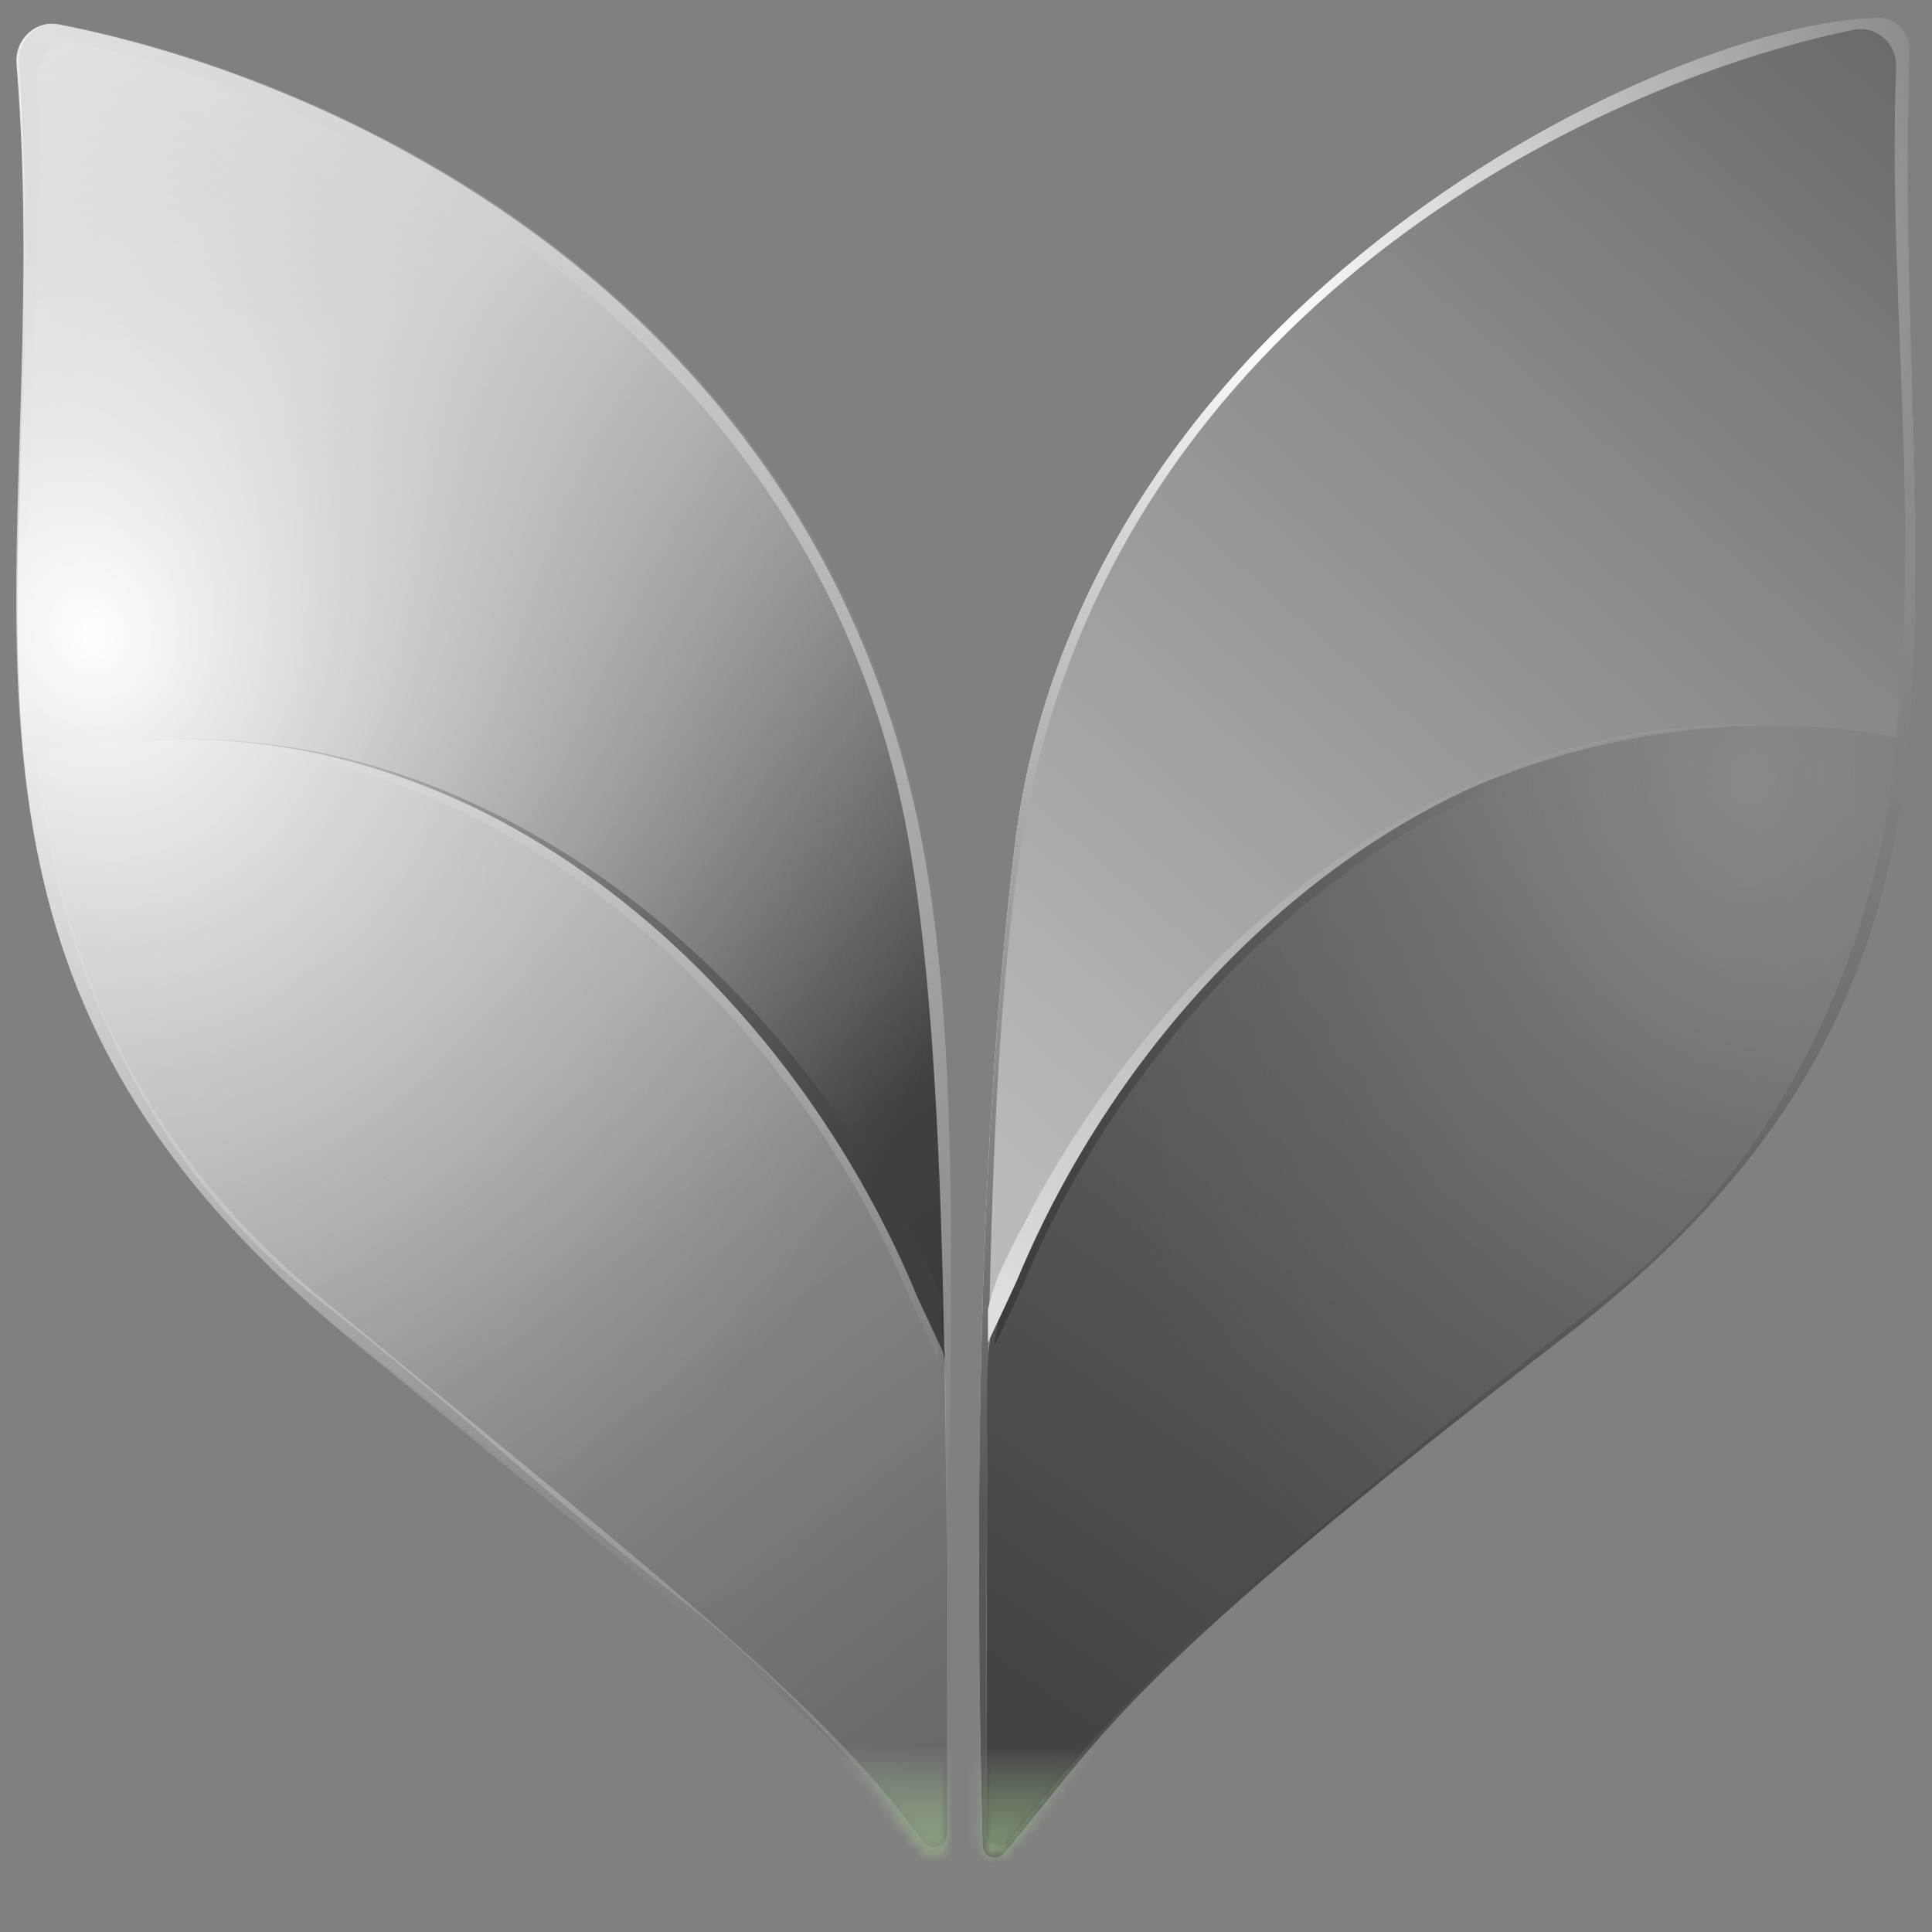 <svg width="153" height="153" viewBox="0 0 153 153" fill="none" xmlns="http://www.w3.org/2000/svg">
<rect x="0" y="0" width="153" height="153" fill="#808080" stroke="none"/>
<path d="M27.996 106.259C-9.608 75.577 4.602 45.899 1.309 5.046C1.157 3.152 2.776 1.574 4.642 1.938C27.064 6.309 64.922 23.85 73.044 66.825C76.712 86.231 74.85 112.833 74.815 145.806C74.814 146.758 73.593 147.155 73.023 146.392C66.185 137.252 63.797 135.471 27.996 106.259Z" fill="url(#paint0_linear_2001_135)"/>
<path d="M25.706 103.026C-6.531 76.586 4.228 39.525 2.93 6.444C2.858 4.59 4.459 3.092 6.277 3.464C27.296 7.757 64.278 25.89 71.794 65.654C75.177 83.557 74.935 114.472 74.985 145.269C74.987 146.243 73.705 146.641 73.13 145.855C65.793 135.829 56.47 128.259 25.706 103.026Z" fill="url(#paint1_linear_2001_135)"/>
<g opacity="0.6">
<path d="M75 145.898L74.91 110.69C74.898 105.977 73.881 101.264 71.577 97.151C44.685 49.159 2.942 59.514 2.942 59.514C2.942 59.514 3.545 85.904 25.231 102.923C37.63 112.654 41.31 116.782 53.706 126.516C63.586 134.274 70.004 142.31 73.013 146.511C73.596 147.325 75.002 146.899 75 145.898Z" fill="url(#paint2_linear_2001_135)"/>
<path d="M75 145.898L74.91 110.69C74.898 105.977 73.881 101.264 71.577 97.151C44.685 49.159 2.942 59.514 2.942 59.514C2.942 59.514 3.545 85.904 25.231 102.923C37.63 112.654 41.31 116.782 53.706 126.516C63.586 134.274 70.004 142.31 73.013 146.511C73.596 147.325 75.002 146.899 75 145.898Z" fill="url(#paint3_radial_2001_135)"/>
</g>
<path d="M73.698 102.128C61.993 76.871 36.473 54.974 7.37 59.026C6.883 59.087 6.369 58.957 5.892 59.031C6.369 58.957 6.884 59.09 7.371 59.03C35.949 55.752 61.615 77.558 72.091 102.885C72.721 104.275 74.371 107.765 74.371 107.765L73.915 104.827C73.915 104.827 74.394 103.511 73.698 102.128Z" fill="url(#paint4_linear_2001_135)"/>
<path d="M74.183 101.793C62.478 76.536 36.964 54.971 7.861 59.023C7.374 59.085 6.86 58.954 6.383 59.028C6.86 58.955 7.375 59.088 7.862 59.027C37.059 55.042 62.1 77.223 72.576 102.55C73.207 103.94 74.856 107.429 74.856 107.429L74.4 104.492C74.4 104.492 74.879 103.176 74.183 101.793Z" fill="#3F3F3F"/>
<path d="M1.5 5.048C1.348 3.153 2.967 1.576 4.833 1.94C27.255 6.311 65.113 23.852 73.235 66.826C76.896 86.196 75.586 113.841 75.577 146.795C75.577 147.765 74.32 148.148 73.769 147.349C73.41 146.827 73.062 146.327 72.722 145.843C71.221 143.795 69.038 141.019 66.167 137.887C60.656 132.292 51.258 124.671 28.376 106.443C-9.79 76.038 4.772 45.926 1.5 5.048Z" fill="url(#paint5_radial_2001_135)"/>
<path d="M124.2 105.638C160.947 77.335 149.797 47.75 151.219 4.162C151.267 2.706 150.261 1.411 148.804 1.43C132.453 1.637 85.55 23.683 80.345 67.146C77.884 87.695 77.016 113.144 77.81 146.155C77.832 147.052 78.939 147.45 79.517 146.764C87.748 136.994 88.954 132.786 124.2 105.638Z" fill="url(#paint6_radial_2001_135)"/>
<path d="M124.2 105.638C160.947 77.335 149.797 47.75 151.219 4.162C151.267 2.706 150.261 1.411 148.804 1.43C132.453 1.637 85.55 23.683 80.345 67.146C77.884 87.695 77.016 113.144 77.81 146.155C77.832 147.052 78.939 147.45 79.517 146.764C87.748 136.994 88.954 132.786 124.2 105.638Z" fill="url(#paint7_radial_2001_135)"/>
<path d="M127.386 101.919C159.622 75.479 148.864 38.418 150.162 5.338C150.234 3.483 148.633 1.985 146.814 2.357C125.796 6.65 88.814 24.783 81.298 64.547C77.914 82.45 78.157 113.366 78.107 144.162C78.105 145.136 79.387 145.535 79.962 144.748C87.299 134.722 96.622 127.152 127.386 101.919Z" fill="url(#paint8_linear_2001_135)"/>
<path d="M78.097 145.127L78.188 109.583C78.2 104.87 79.216 100.157 81.521 96.044C108.413 48.052 150.156 58.408 150.156 58.408C150.156 58.408 149.333 85.401 127.648 102.42C115.249 112.151 112.534 114.245 100.048 124.718C90.112 133.053 83.148 141.576 79.993 145.747C79.406 146.524 78.095 146.101 78.097 145.127Z" fill="url(#paint9_linear_2001_135)"/>
<path d="M78.097 145.127L78.188 109.583C78.2 104.87 79.216 100.157 81.521 96.044C108.413 48.052 150.156 58.408 150.156 58.408C150.156 58.408 149.333 85.401 127.648 102.42C115.249 112.151 112.534 114.245 100.048 124.718C90.112 133.053 83.148 141.576 79.993 145.747C79.406 146.524 78.095 146.101 78.097 145.127Z" fill="url(#paint10_radial_2001_135)"/>
<path d="M79.401 101.022C91.107 75.764 116.627 53.867 145.73 57.919C146.217 57.981 146.73 57.85 147.207 57.924C146.73 57.85 146.216 57.983 145.729 57.923C117.151 54.646 91.484 76.451 81.008 101.778C80.378 103.168 78.729 106.658 78.729 106.658L79.184 103.72C79.184 103.72 78.705 102.405 79.401 101.022Z" fill="url(#paint11_linear_2001_135)"/>
<path d="M79.355 100.391C91.061 75.134 116.13 53.863 145.234 57.915C145.721 57.976 146.234 57.846 146.711 57.919C146.234 57.846 145.72 57.979 145.233 57.919C116.036 53.934 90.994 76.115 80.518 101.441C79.888 102.831 78.239 106.321 78.239 106.321L78.238 103.687C78.238 103.687 78.659 101.774 79.355 100.391Z" fill="url(#paint12_linear_2001_135)"/>
<g style="mix-blend-mode:multiply">
<mask id="mask0_2001_135" style="mask-type:alpha" maskUnits="userSpaceOnUse" x="1" y="1" width="151" height="147">
<path d="M27.996 106.259C-9.608 75.577 4.602 45.898 1.309 5.046C1.157 3.151 2.776 1.574 4.642 1.938C27.064 6.308 64.922 23.85 73.044 66.824C76.712 86.231 74.85 112.833 74.815 145.806C74.814 146.757 73.593 147.154 73.023 146.392C66.185 137.252 63.797 135.47 27.996 106.259Z" fill="url(#paint13_linear_2001_135)"/>
<path d="M25.706 103.026C-6.531 76.586 4.228 39.524 2.93 6.444C2.858 4.589 4.459 3.092 6.277 3.463C27.296 7.757 64.278 25.89 71.794 65.653C75.177 83.556 74.935 114.472 74.985 145.268C74.987 146.242 73.705 146.641 73.13 145.855C65.793 135.828 56.47 128.259 25.706 103.026Z" fill="url(#paint14_linear_2001_135)"/>
<g opacity="0.6">
<path d="M75 145.898L74.91 110.69C74.898 105.977 73.881 101.264 71.577 97.151C44.685 49.159 2.942 59.514 2.942 59.514C2.942 59.514 3.545 85.904 25.231 102.923C37.63 112.654 41.31 116.782 53.706 126.516C63.586 134.274 70.004 142.31 73.013 146.511C73.596 147.325 75.002 146.899 75 145.898Z" fill="url(#paint15_linear_2001_135)"/>
<path d="M75 145.898L74.91 110.69C74.898 105.977 73.881 101.264 71.577 97.151C44.685 49.159 2.942 59.514 2.942 59.514C2.942 59.514 3.545 85.904 25.231 102.923C37.63 112.654 41.31 116.782 53.706 126.516C63.586 134.274 70.004 142.31 73.013 146.511C73.596 147.325 75.002 146.899 75 145.898Z" fill="url(#paint16_radial_2001_135)"/>
</g>
<path d="M73.698 102.128C61.993 76.871 36.473 54.974 7.37 59.026C6.883 59.087 6.369 58.956 5.892 59.03C6.369 58.957 6.884 59.09 7.371 59.03C35.949 55.752 61.615 77.558 72.091 102.885C72.721 104.275 74.371 107.764 74.371 107.764L73.915 104.827C73.915 104.827 74.394 103.511 73.698 102.128Z" fill="url(#paint17_linear_2001_135)"/>
<path d="M74.183 101.793C62.478 76.536 36.964 54.971 7.861 59.023C7.374 59.085 6.86 58.954 6.383 59.028C6.86 58.955 7.375 59.088 7.862 59.027C37.059 55.042 62.1 77.223 72.576 102.55C73.207 103.94 74.856 107.429 74.856 107.429L74.4 104.492C74.4 104.492 74.879 103.176 74.183 101.793Z" fill="#3F3F3F"/>
<path d="M1.5 5.048C1.348 3.153 2.967 1.576 4.833 1.94C27.255 6.311 65.113 23.852 73.235 66.826C76.896 86.196 75.586 113.841 75.577 146.795C75.577 147.765 74.32 148.148 73.769 147.349C73.41 146.827 73.062 146.327 72.722 145.843C71.221 143.795 69.038 141.019 66.167 137.887C60.656 132.292 51.258 124.671 28.376 106.443C-9.79 76.039 4.772 45.926 1.5 5.048Z" fill="url(#paint18_radial_2001_135)"/>
<path d="M124.2 105.638C160.947 77.334 149.797 47.75 151.219 4.161C151.267 2.705 150.261 1.411 148.804 1.429C132.453 1.637 85.55 23.683 80.345 67.146C77.884 87.695 77.016 113.143 77.81 146.155C77.832 147.051 78.939 147.449 79.517 146.763C87.748 136.994 88.954 132.786 124.2 105.638Z" fill="url(#paint19_radial_2001_135)"/>
<path d="M124.2 105.638C160.947 77.334 149.797 47.75 151.219 4.161C151.267 2.705 150.261 1.411 148.804 1.429C132.453 1.637 85.55 23.683 80.345 67.146C77.884 87.695 77.016 113.143 77.81 146.155C77.832 147.051 78.939 147.449 79.517 146.763C87.748 136.994 88.954 132.786 124.2 105.638Z" fill="url(#paint20_radial_2001_135)"/>
<path d="M127.386 101.919C159.622 75.479 148.864 38.417 150.162 5.337C150.234 3.483 148.633 1.985 146.814 2.356C125.796 6.65 88.814 24.783 81.298 64.547C77.914 82.449 78.157 113.365 78.107 144.161C78.105 145.135 79.387 145.534 79.962 144.748C87.299 134.722 96.622 127.152 127.386 101.919Z" fill="url(#paint21_linear_2001_135)"/>
<path d="M78.097 145.126L78.188 109.583C78.2 104.87 79.216 100.157 81.521 96.044C108.413 48.052 150.156 58.407 150.156 58.407C150.156 58.407 149.333 85.401 127.648 102.42C115.249 112.151 112.534 114.245 100.048 124.718C90.112 133.052 83.148 141.576 79.993 145.746C79.406 146.524 78.095 146.101 78.097 145.126Z" fill="url(#paint22_linear_2001_135)"/>
<path d="M78.097 145.126L78.188 109.583C78.2 104.87 79.216 100.157 81.521 96.044C108.413 48.052 150.156 58.407 150.156 58.407C150.156 58.407 149.333 85.401 127.648 102.42C115.249 112.151 112.534 114.245 100.048 124.718C90.112 133.052 83.148 141.576 79.993 145.746C79.406 146.524 78.095 146.101 78.097 145.126Z" fill="url(#paint23_radial_2001_135)"/>
<path d="M79.401 101.022C91.107 75.764 116.627 53.867 145.73 57.919C146.217 57.981 146.73 57.85 147.207 57.924C146.73 57.85 146.216 57.983 145.729 57.923C117.151 54.646 91.484 76.451 81.008 101.778C80.378 103.168 78.729 106.658 78.729 106.658L79.184 103.72C79.184 103.72 78.705 102.405 79.401 101.022Z" fill="url(#paint24_linear_2001_135)"/>
<path d="M79.355 100.391C91.061 75.133 116.13 53.863 145.234 57.915C145.721 57.976 146.234 57.845 146.711 57.919C146.234 57.846 145.72 57.979 145.233 57.918C116.036 53.933 90.994 76.114 80.518 101.441C79.888 102.831 78.239 106.321 78.239 106.321L78.238 103.687C78.238 103.687 78.659 101.774 79.355 100.391Z" fill="url(#paint25_linear_2001_135)"/>
</mask>
<g mask="url(#mask0_2001_135)">
<rect x="-6.711" y="-2.008" width="182.409" height="168.839" fill="url(#paint26_linear_2001_135)"/>
</g>
</g>
<defs>
<linearGradient id="paint0_linear_2001_135" x1="4.015" y1="-2.123" x2="77.501" y2="153.348" gradientUnits="userSpaceOnUse">
<stop stop-color="#F0F0F0"/>
<stop offset="1" stop-color="#686868"/>
</linearGradient>
<linearGradient id="paint1_linear_2001_135" x1="-8.482" y1="11.384" x2="73.023" y2="133.948" gradientUnits="userSpaceOnUse">
<stop stop-color="#F2F2F2"/>
<stop offset="0.226" stop-color="#D4D4D4"/>
<stop offset="0.73" stop-color="#404040"/>
<stop offset="1" stop-color="#343434"/>
</linearGradient>
<linearGradient id="paint2_linear_2001_135" x1="16.844" y1="57.048" x2="79.627" y2="138.03" gradientUnits="userSpaceOnUse">
<stop stop-color="#D0CFCF"/>
<stop offset="0.271" stop-color="#D6D6D6"/>
<stop offset="1" stop-color="#888888"/>
</linearGradient>
<radialGradient id="paint3_radial_2001_135" cx="0" cy="0" r="1" gradientTransform="matrix(6.9 75.314 56.631 -5.109 14.686 62.244)" gradientUnits="userSpaceOnUse">
<stop stop-color="#DBDBDB"/>
<stop offset="1" stop-color="#CBCBCA" stop-opacity="0"/>
</radialGradient>
<linearGradient id="paint4_linear_2001_135" x1="36.941" y1="62.45" x2="41.082" y2="109.064" gradientUnits="userSpaceOnUse">
<stop stop-color="#C8C8C8"/>
<stop offset="1" stop-color="#828282"/>
</linearGradient>
<radialGradient id="paint5_radial_2001_135" cx="0" cy="0" r="1" gradientTransform="matrix(32.035 73.848 -63.086 26.947 6.796 50.021)" gradientUnits="userSpaceOnUse">
<stop stop-color="white"/>
<stop offset="1" stop-color="#A5A5A5" stop-opacity="0"/>
</radialGradient>
<radialGradient id="paint6_radial_2001_135" cx="0" cy="0" r="1" gradientTransform="matrix(-36.471 -19.073 -85.584 161.138 151.314 38.291)" gradientUnits="userSpaceOnUse">
<stop stop-color="#3A3A3A"/>
<stop offset="1" stop-color="white"/>
</radialGradient>
<radialGradient id="paint7_radial_2001_135" cx="0" cy="0" r="1" gradientTransform="matrix(-19.221 93.409 106.558 21.59 100.057 25.575)" gradientUnits="userSpaceOnUse">
<stop stop-color="white"/>
<stop offset="1" stop-color="#292929" stop-opacity="0.75"/>
</radialGradient>
<linearGradient id="paint8_linear_2001_135" x1="161.574" y1="10.277" x2="61.975" y2="122.551" gradientUnits="userSpaceOnUse">
<stop stop-color="#696969"/>
<stop offset="0.27" stop-color="#868685"/>
<stop offset="0.774" stop-color="#BBB9B9"/>
</linearGradient>
<linearGradient id="paint9_linear_2001_135" x1="136.254" y1="55.941" x2="78.96" y2="137.363" gradientUnits="userSpaceOnUse">
<stop stop-color="#8A8888"/>
<stop offset="0.271" stop-color="#666565"/>
<stop offset="1" stop-color="#424141"/>
</linearGradient>
<radialGradient id="paint10_radial_2001_135" cx="0" cy="0" r="1" gradientTransform="matrix(-6.989 74.695 -56.166 -5.174 138.5 61.756)" gradientUnits="userSpaceOnUse">
<stop stop-color="#898887"/>
<stop offset="1" stop-color="#646060" stop-opacity="0"/>
</radialGradient>
<linearGradient id="paint11_linear_2001_135" x1="78.365" y1="105.644" x2="113.627" y2="56.173" gradientUnits="userSpaceOnUse">
<stop stop-color="#3B3B3B"/>
<stop offset="1" stop-color="#484848" stop-opacity="0"/>
</linearGradient>
<linearGradient id="paint12_linear_2001_135" x1="78.853" y1="102.714" x2="113.145" y2="56.174" gradientUnits="userSpaceOnUse">
<stop stop-color="#DEDEDE"/>
<stop offset="1" stop-color="#999999"/>
</linearGradient>
<linearGradient id="paint13_linear_2001_135" x1="4.015" y1="-2.123" x2="77.501" y2="153.348" gradientUnits="userSpaceOnUse">
<stop stop-color="#F0F0F0"/>
<stop offset="1" stop-color="#686868"/>
</linearGradient>
<linearGradient id="paint14_linear_2001_135" x1="-8.482" y1="11.383" x2="73.023" y2="133.947" gradientUnits="userSpaceOnUse">
<stop stop-color="#F2F2F2"/>
<stop offset="0.226" stop-color="#D4D4D4"/>
<stop offset="0.73" stop-color="#404040"/>
<stop offset="1" stop-color="#343434"/>
</linearGradient>
<linearGradient id="paint15_linear_2001_135" x1="16.844" y1="57.048" x2="79.627" y2="138.03" gradientUnits="userSpaceOnUse">
<stop stop-color="#D0CFCF"/>
<stop offset="0.271" stop-color="#D6D6D6"/>
<stop offset="1" stop-color="#888888"/>
</linearGradient>
<radialGradient id="paint16_radial_2001_135" cx="0" cy="0" r="1" gradientTransform="matrix(6.9 75.314 56.631 -5.109 14.686 62.244)" gradientUnits="userSpaceOnUse">
<stop stop-color="#DBDBDB"/>
<stop offset="1" stop-color="#CBCBCA" stop-opacity="0"/>
</radialGradient>
<linearGradient id="paint17_linear_2001_135" x1="36.941" y1="62.45" x2="41.082" y2="109.064" gradientUnits="userSpaceOnUse">
<stop stop-color="#C8C8C8"/>
<stop offset="1" stop-color="#828282"/>
</linearGradient>
<radialGradient id="paint18_radial_2001_135" cx="0" cy="0" r="1" gradientTransform="matrix(32.035 73.848 -63.086 26.947 6.796 50.021)" gradientUnits="userSpaceOnUse">
<stop stop-color="white"/>
<stop offset="1" stop-color="#A5A5A5" stop-opacity="0"/>
</radialGradient>
<radialGradient id="paint19_radial_2001_135" cx="0" cy="0" r="1" gradientTransform="matrix(-36.471 -19.073 -85.584 161.138 151.314 38.291)" gradientUnits="userSpaceOnUse">
<stop stop-color="#3A3A3A"/>
<stop offset="1" stop-color="white"/>
</radialGradient>
<radialGradient id="paint20_radial_2001_135" cx="0" cy="0" r="1" gradientTransform="matrix(-19.221 93.409 106.558 21.59 100.057 25.575)" gradientUnits="userSpaceOnUse">
<stop stop-color="white"/>
<stop offset="1" stop-color="#292929" stop-opacity="0.75"/>
</radialGradient>
<linearGradient id="paint21_linear_2001_135" x1="161.574" y1="10.277" x2="61.975" y2="122.55" gradientUnits="userSpaceOnUse">
<stop stop-color="#696969"/>
<stop offset="0.27" stop-color="#868685"/>
<stop offset="0.774" stop-color="#BBB9B9"/>
</linearGradient>
<linearGradient id="paint22_linear_2001_135" x1="136.254" y1="55.941" x2="78.96" y2="137.363" gradientUnits="userSpaceOnUse">
<stop stop-color="#8A8888"/>
<stop offset="0.271" stop-color="#666565"/>
<stop offset="1" stop-color="#424141"/>
</linearGradient>
<radialGradient id="paint23_radial_2001_135" cx="0" cy="0" r="1" gradientTransform="matrix(-6.989 74.695 -56.166 -5.174 138.5 61.756)" gradientUnits="userSpaceOnUse">
<stop stop-color="#898887"/>
<stop offset="1" stop-color="#646060" stop-opacity="0"/>
</radialGradient>
<linearGradient id="paint24_linear_2001_135" x1="78.365" y1="105.644" x2="113.627" y2="56.173" gradientUnits="userSpaceOnUse">
<stop stop-color="#3B3B3B"/>
<stop offset="1" stop-color="#484848" stop-opacity="0"/>
</linearGradient>
<linearGradient id="paint25_linear_2001_135" x1="78.853" y1="102.714" x2="113.145" y2="56.174" gradientUnits="userSpaceOnUse">
<stop stop-color="#DEDEDE"/>
<stop offset="1" stop-color="#999999"/>
</linearGradient>
<linearGradient id="paint26_linear_2001_135" x1="76.202" y1="138.242" x2="76.202" y2="151.12" gradientUnits="userSpaceOnUse">
<stop stop-color="#C2F6B8" stop-opacity="0"/>
<stop offset="1" stop-color="#8A9E72"/>
</linearGradient>
</defs>
</svg>
